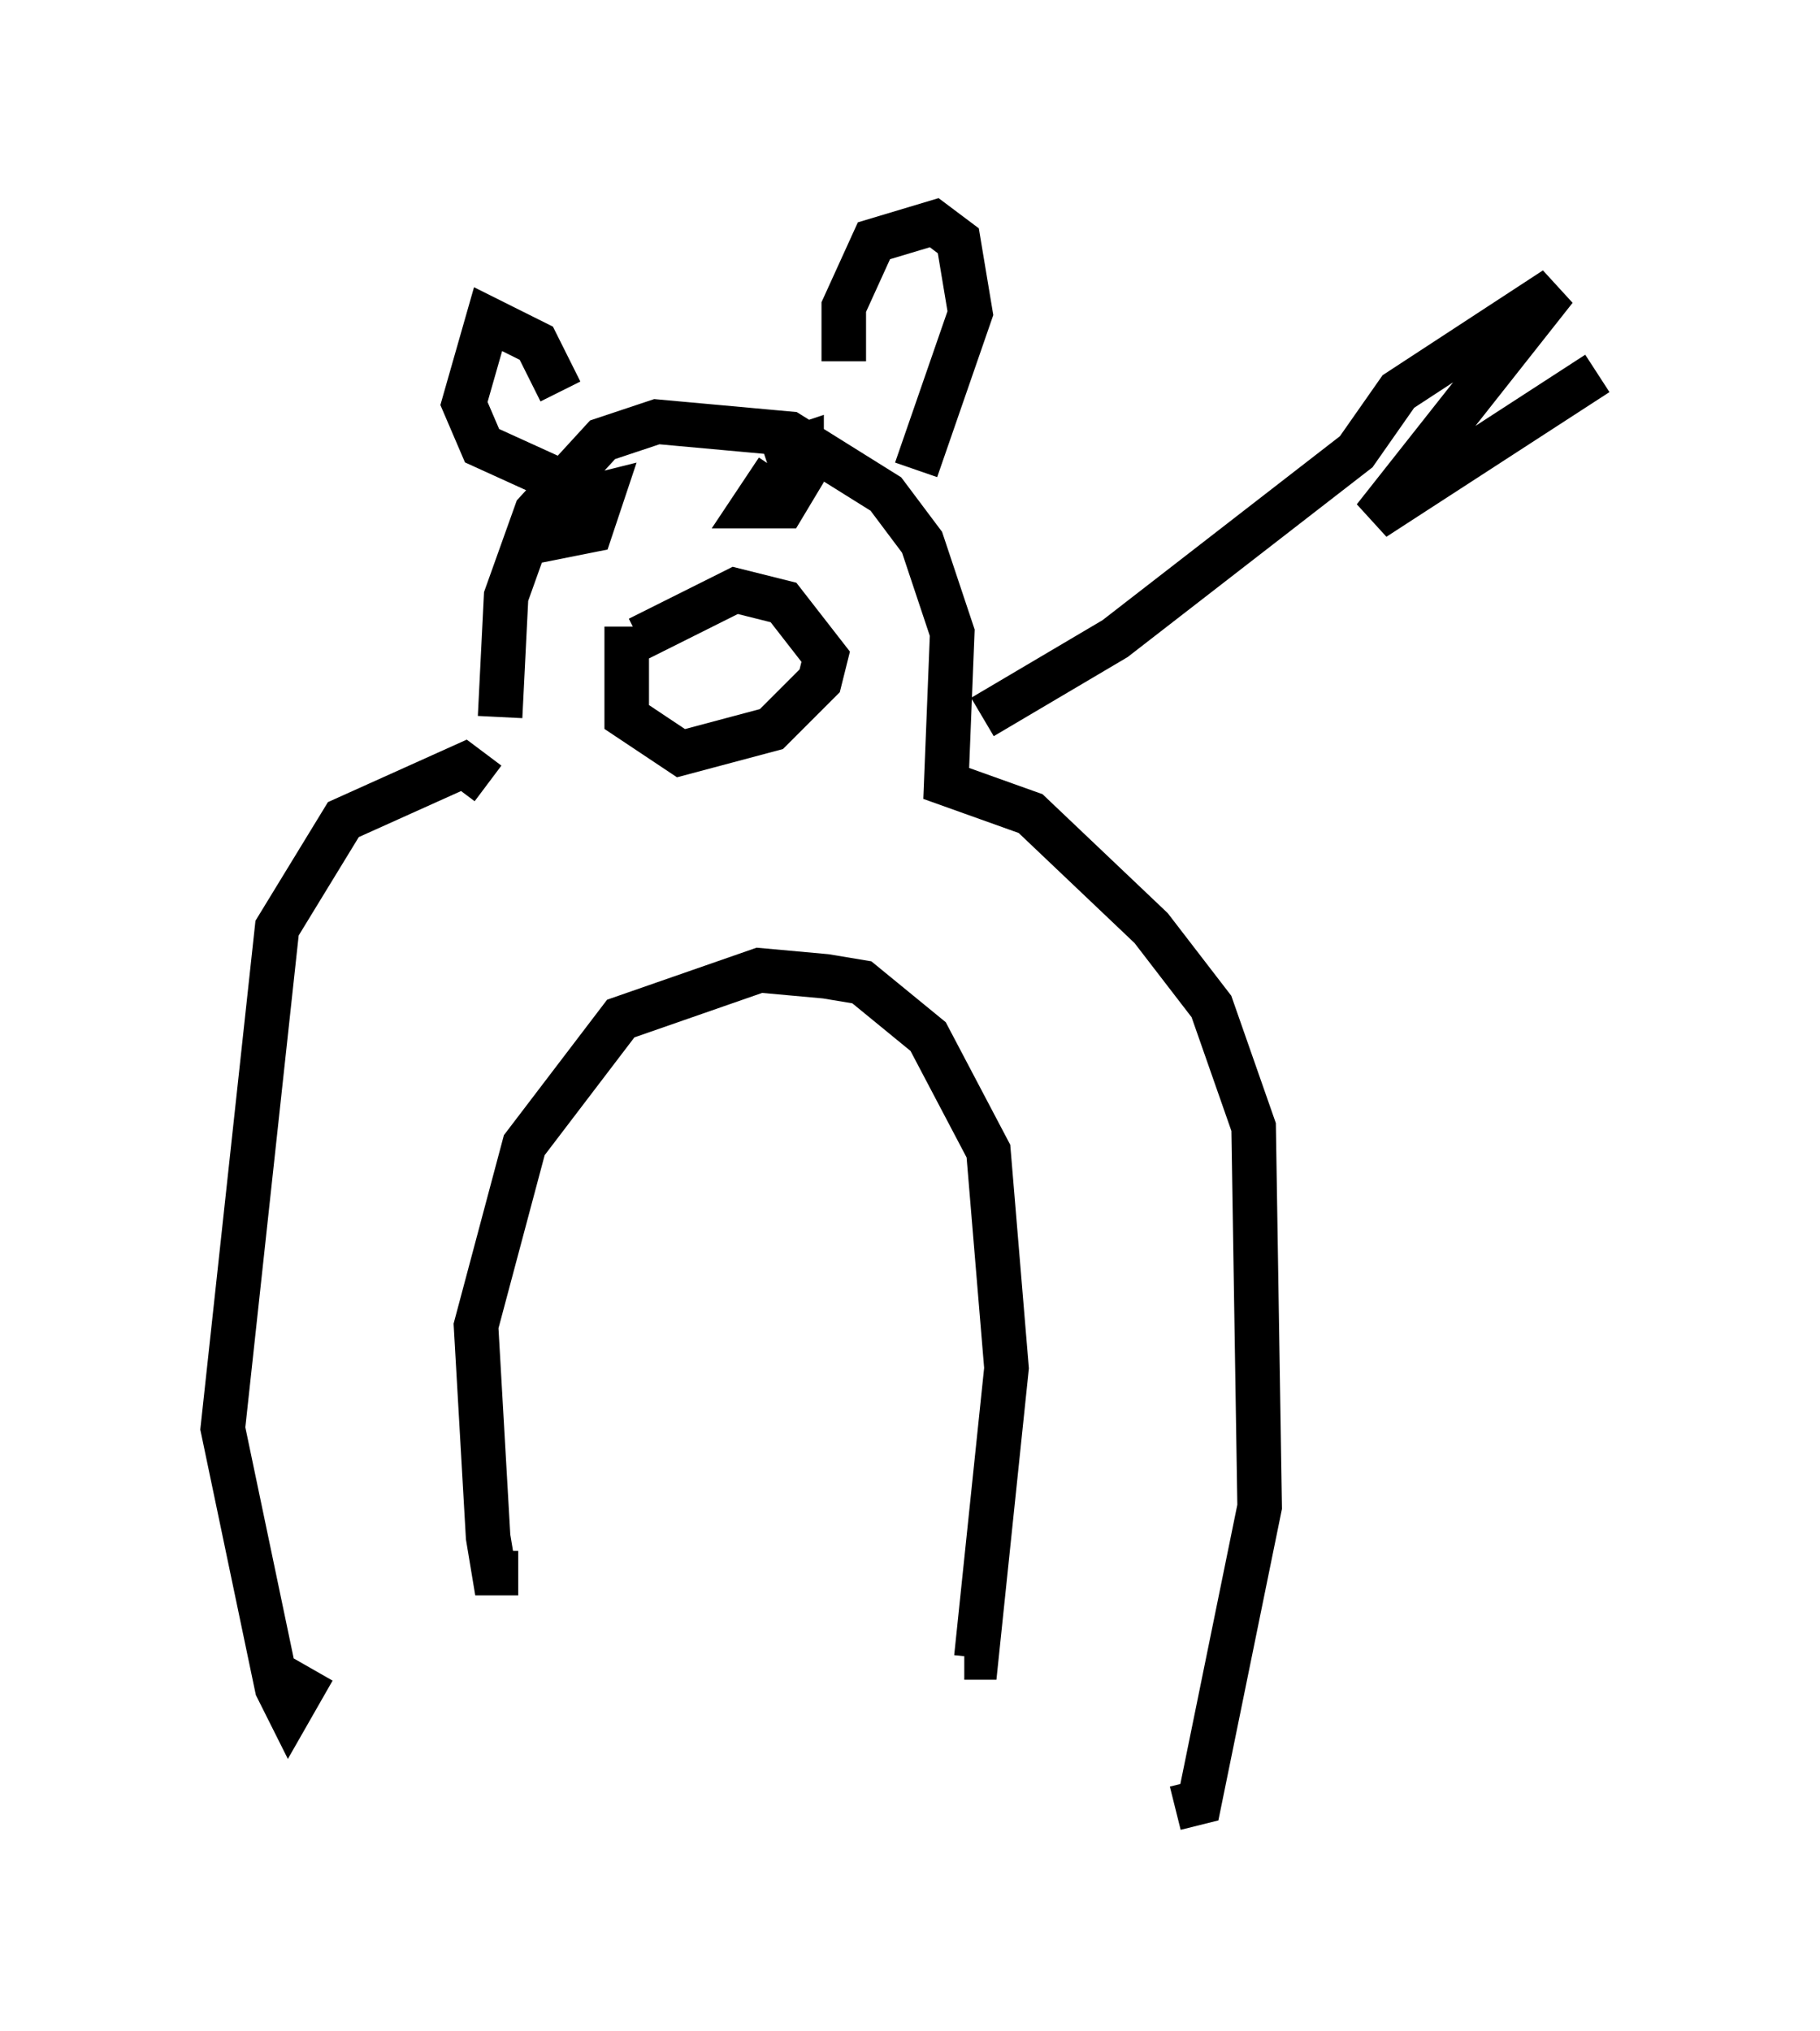 <?xml version="1.0" encoding="utf-8" ?>
<svg baseProfile="full" height="45.588" version="1.1" width="40.852" xmlns="http://www.w3.org/2000/svg" xmlns:ev="http://www.w3.org/2001/xml-events" xmlns:xlink="http://www.w3.org/1999/xlink"><defs /><rect fill="white" height="45.588" width="40.852" x="0" y="0" /><path d="M11.766, 17.584 m-0.541, -1.488 l0.135, -2.706 0.677, -1.894 l1.488, -1.624 1.218, -0.406 l2.977, 0.271 2.165, 1.353 l0.812, 1.083 0.677, 2.03 l-0.135, 3.383 1.894, 0.677 l2.706, 2.571 1.353, 1.759 l0.947, 2.706 0.135, 8.525 l-1.353, 6.631 -0.541, 0.135 m-15.426, -23.004 l-0.541, -0.406 -2.706, 1.218 l-1.488, 2.436 -1.218, 11.231 l1.218, 5.819 0.271, 0.541 l0.541, -0.947 m4.601, -2.165 l-0.541, 0.0 -0.135, -0.812 l-0.271, -4.736 1.083, -4.059 l2.165, -2.842 3.112, -1.083 l1.488, 0.135 0.812, 0.135 l1.488, 1.218 1.353, 2.571 l0.406, 4.871 -0.677, 6.495 l-0.271, 0.0 m-8.39, -26.251 l-0.541, 0.135 -0.135, 0.947 l0.677, -0.135 0.271, -0.812 l-0.541, 0.135 m4.465, -0.677 l-0.541, 0.812 0.677, 0.0 l0.406, -0.677 0.0, -0.677 l-0.812, 0.271 m-2.842, 4.059 l2.165, -1.083 1.083, 0.271 l0.947, 1.218 -0.135, 0.541 l-1.083, 1.083 -2.03, 0.541 l-1.218, -0.812 0.0, -2.03 m-1.488, -5.277 l-0.541, -1.083 -1.083, -0.541 l-0.541, 1.894 0.406, 0.947 l1.488, 0.677 m6.631, -2.571 l0.0, -1.218 0.677, -1.488 l1.353, -0.406 0.541, 0.406 l0.271, 1.624 -1.218, 3.518 m1.488, 5.548 l2.977, -1.759 5.413, -4.195 l0.947, -1.353 3.518, -2.3 l-4.059, 5.142 5.007, -3.248 " fill="none" stroke="black" stroke-width="1" /></svg>